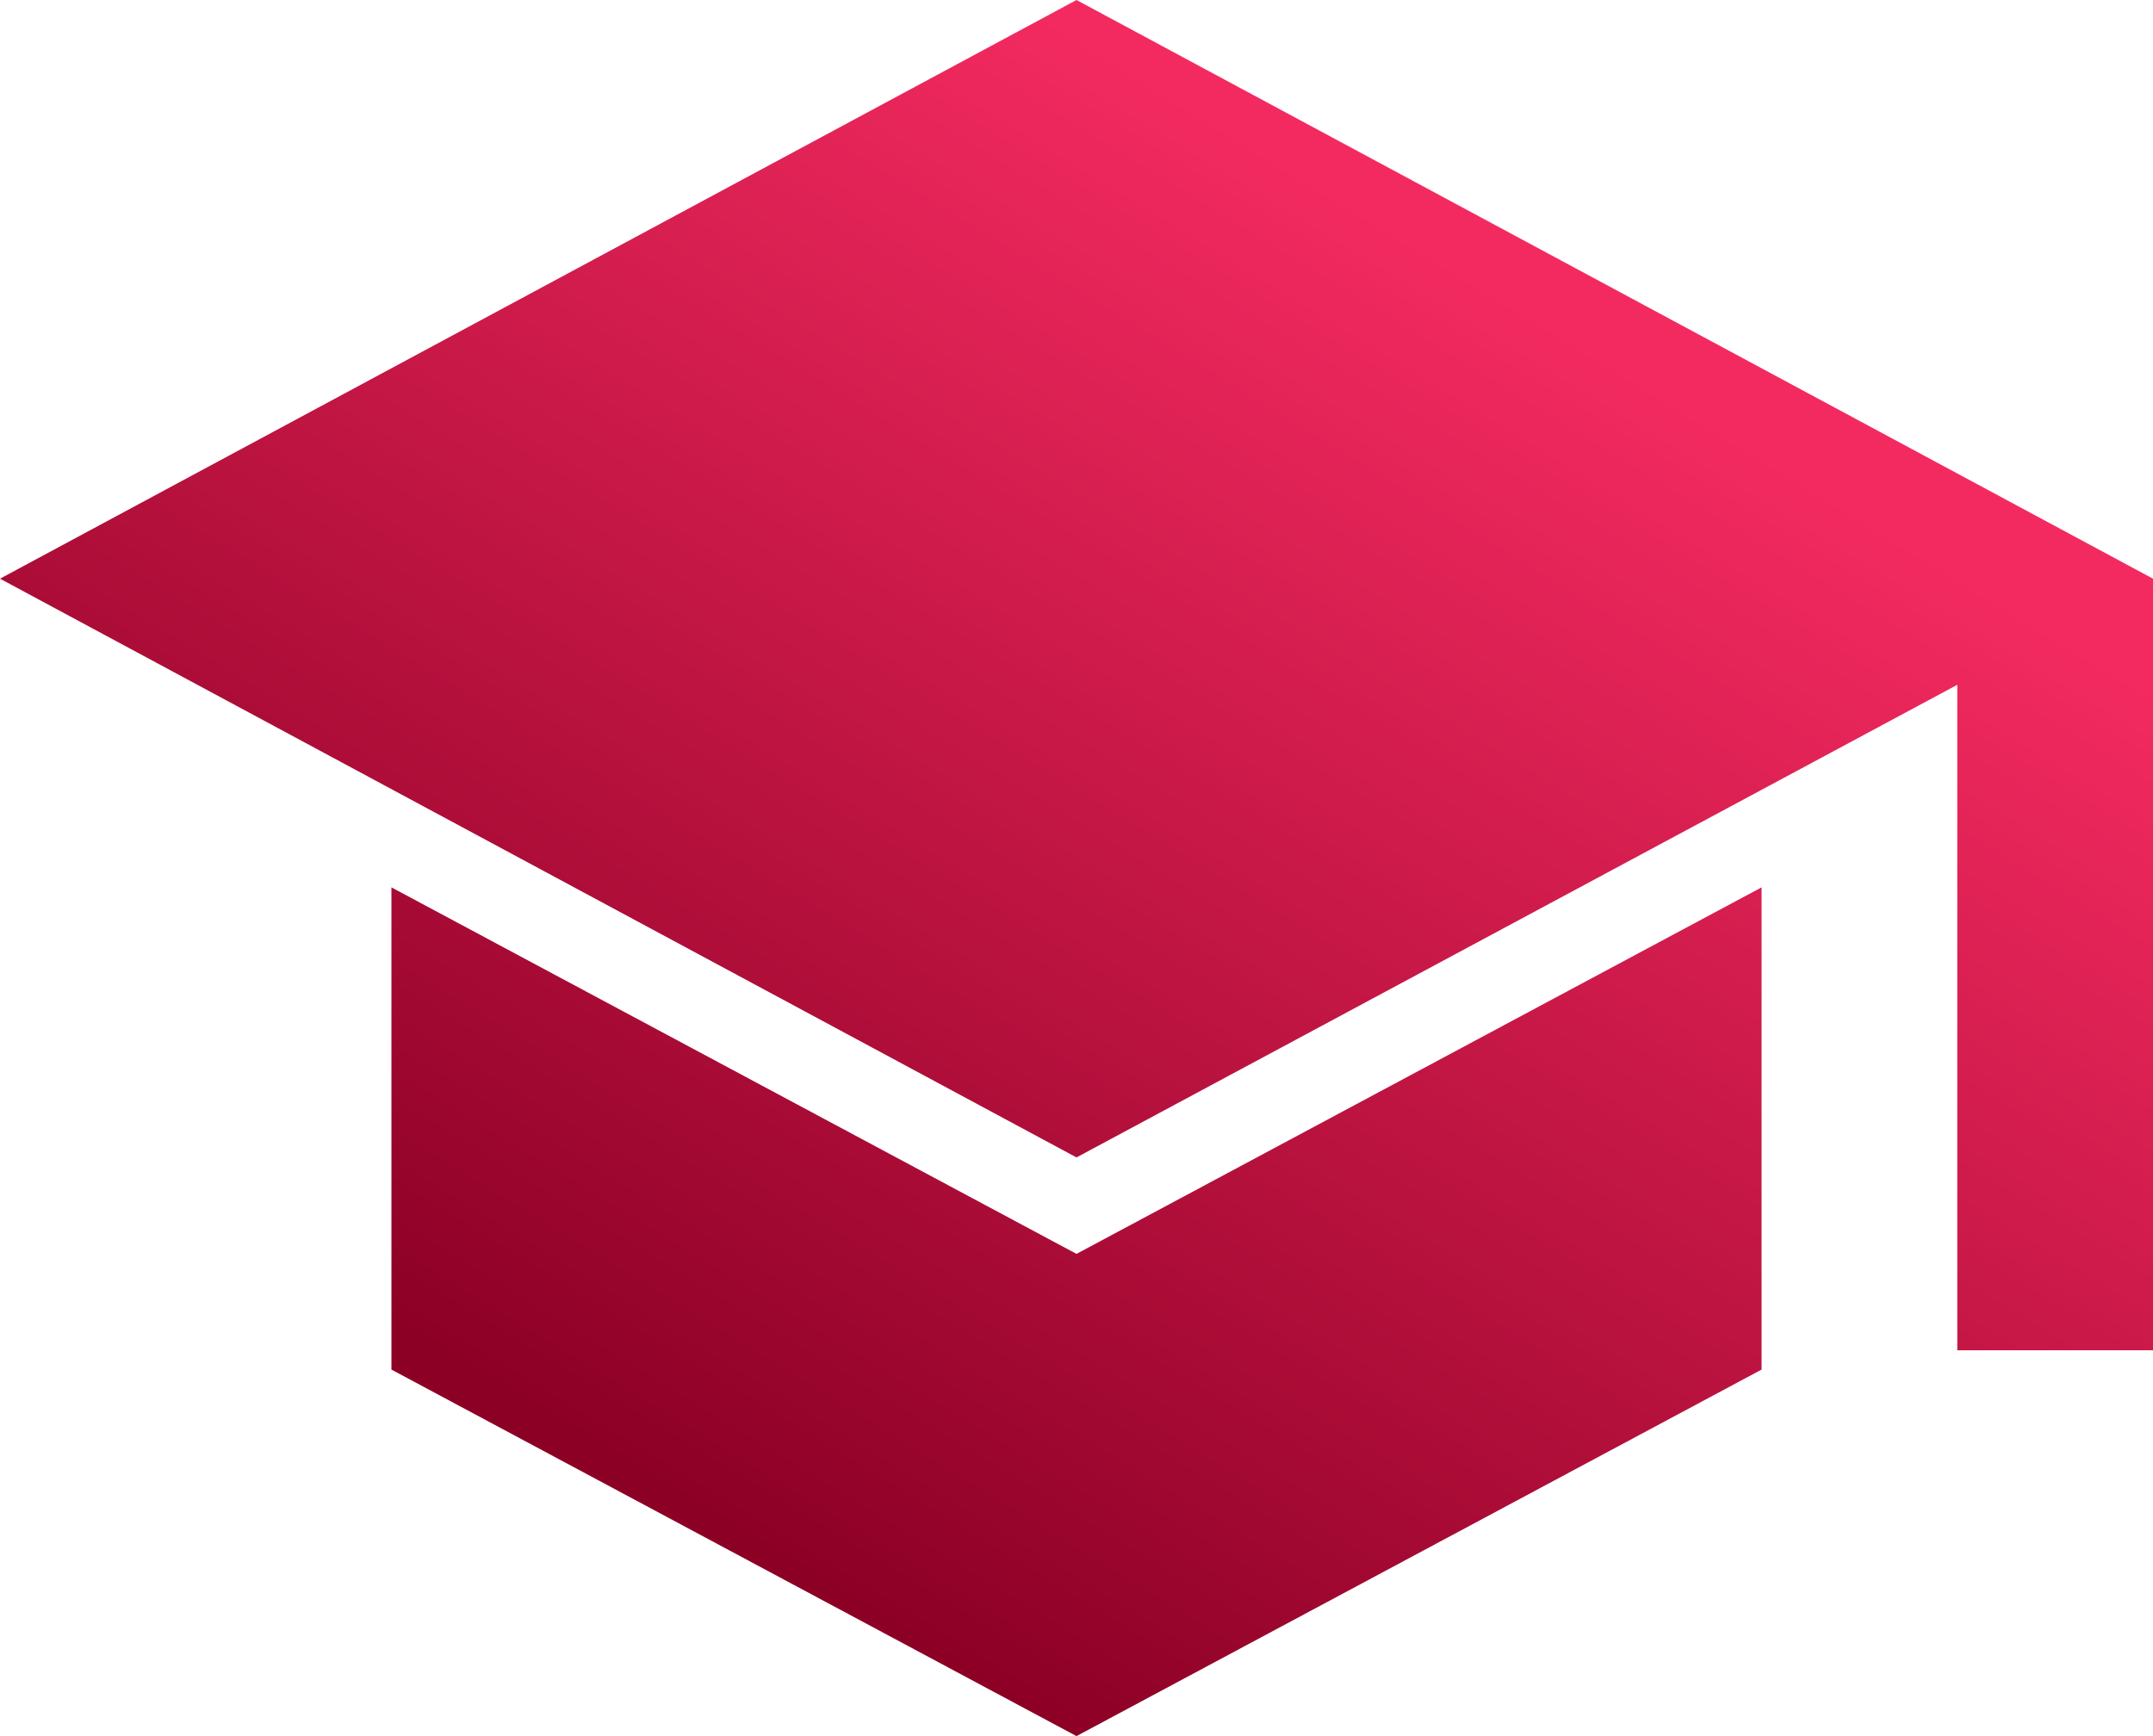 <svg width="31" height="25" viewBox="0 0 31 25" fill="none" xmlns="http://www.w3.org/2000/svg">
<path d="M28.182 19.444V9.861L15.5 16.667L0 8.333L15.5 0L31 8.333V19.444H28.182ZM15.5 25L5.636 19.722V12.778L15.5 18.056L25.364 12.778V19.722L15.5 25Z" fill="url(#paint0_linear_119_1041)"/>
<defs>
<linearGradient id="paint0_linear_119_1041" x1="21.5" y1="4" x2="10.5" y2="22" gradientUnits="userSpaceOnUse">
<stop stop-color="#F32A60"/>
<stop offset="1" stop-color="#8D0026"/>
</linearGradient>
</defs>
</svg>
